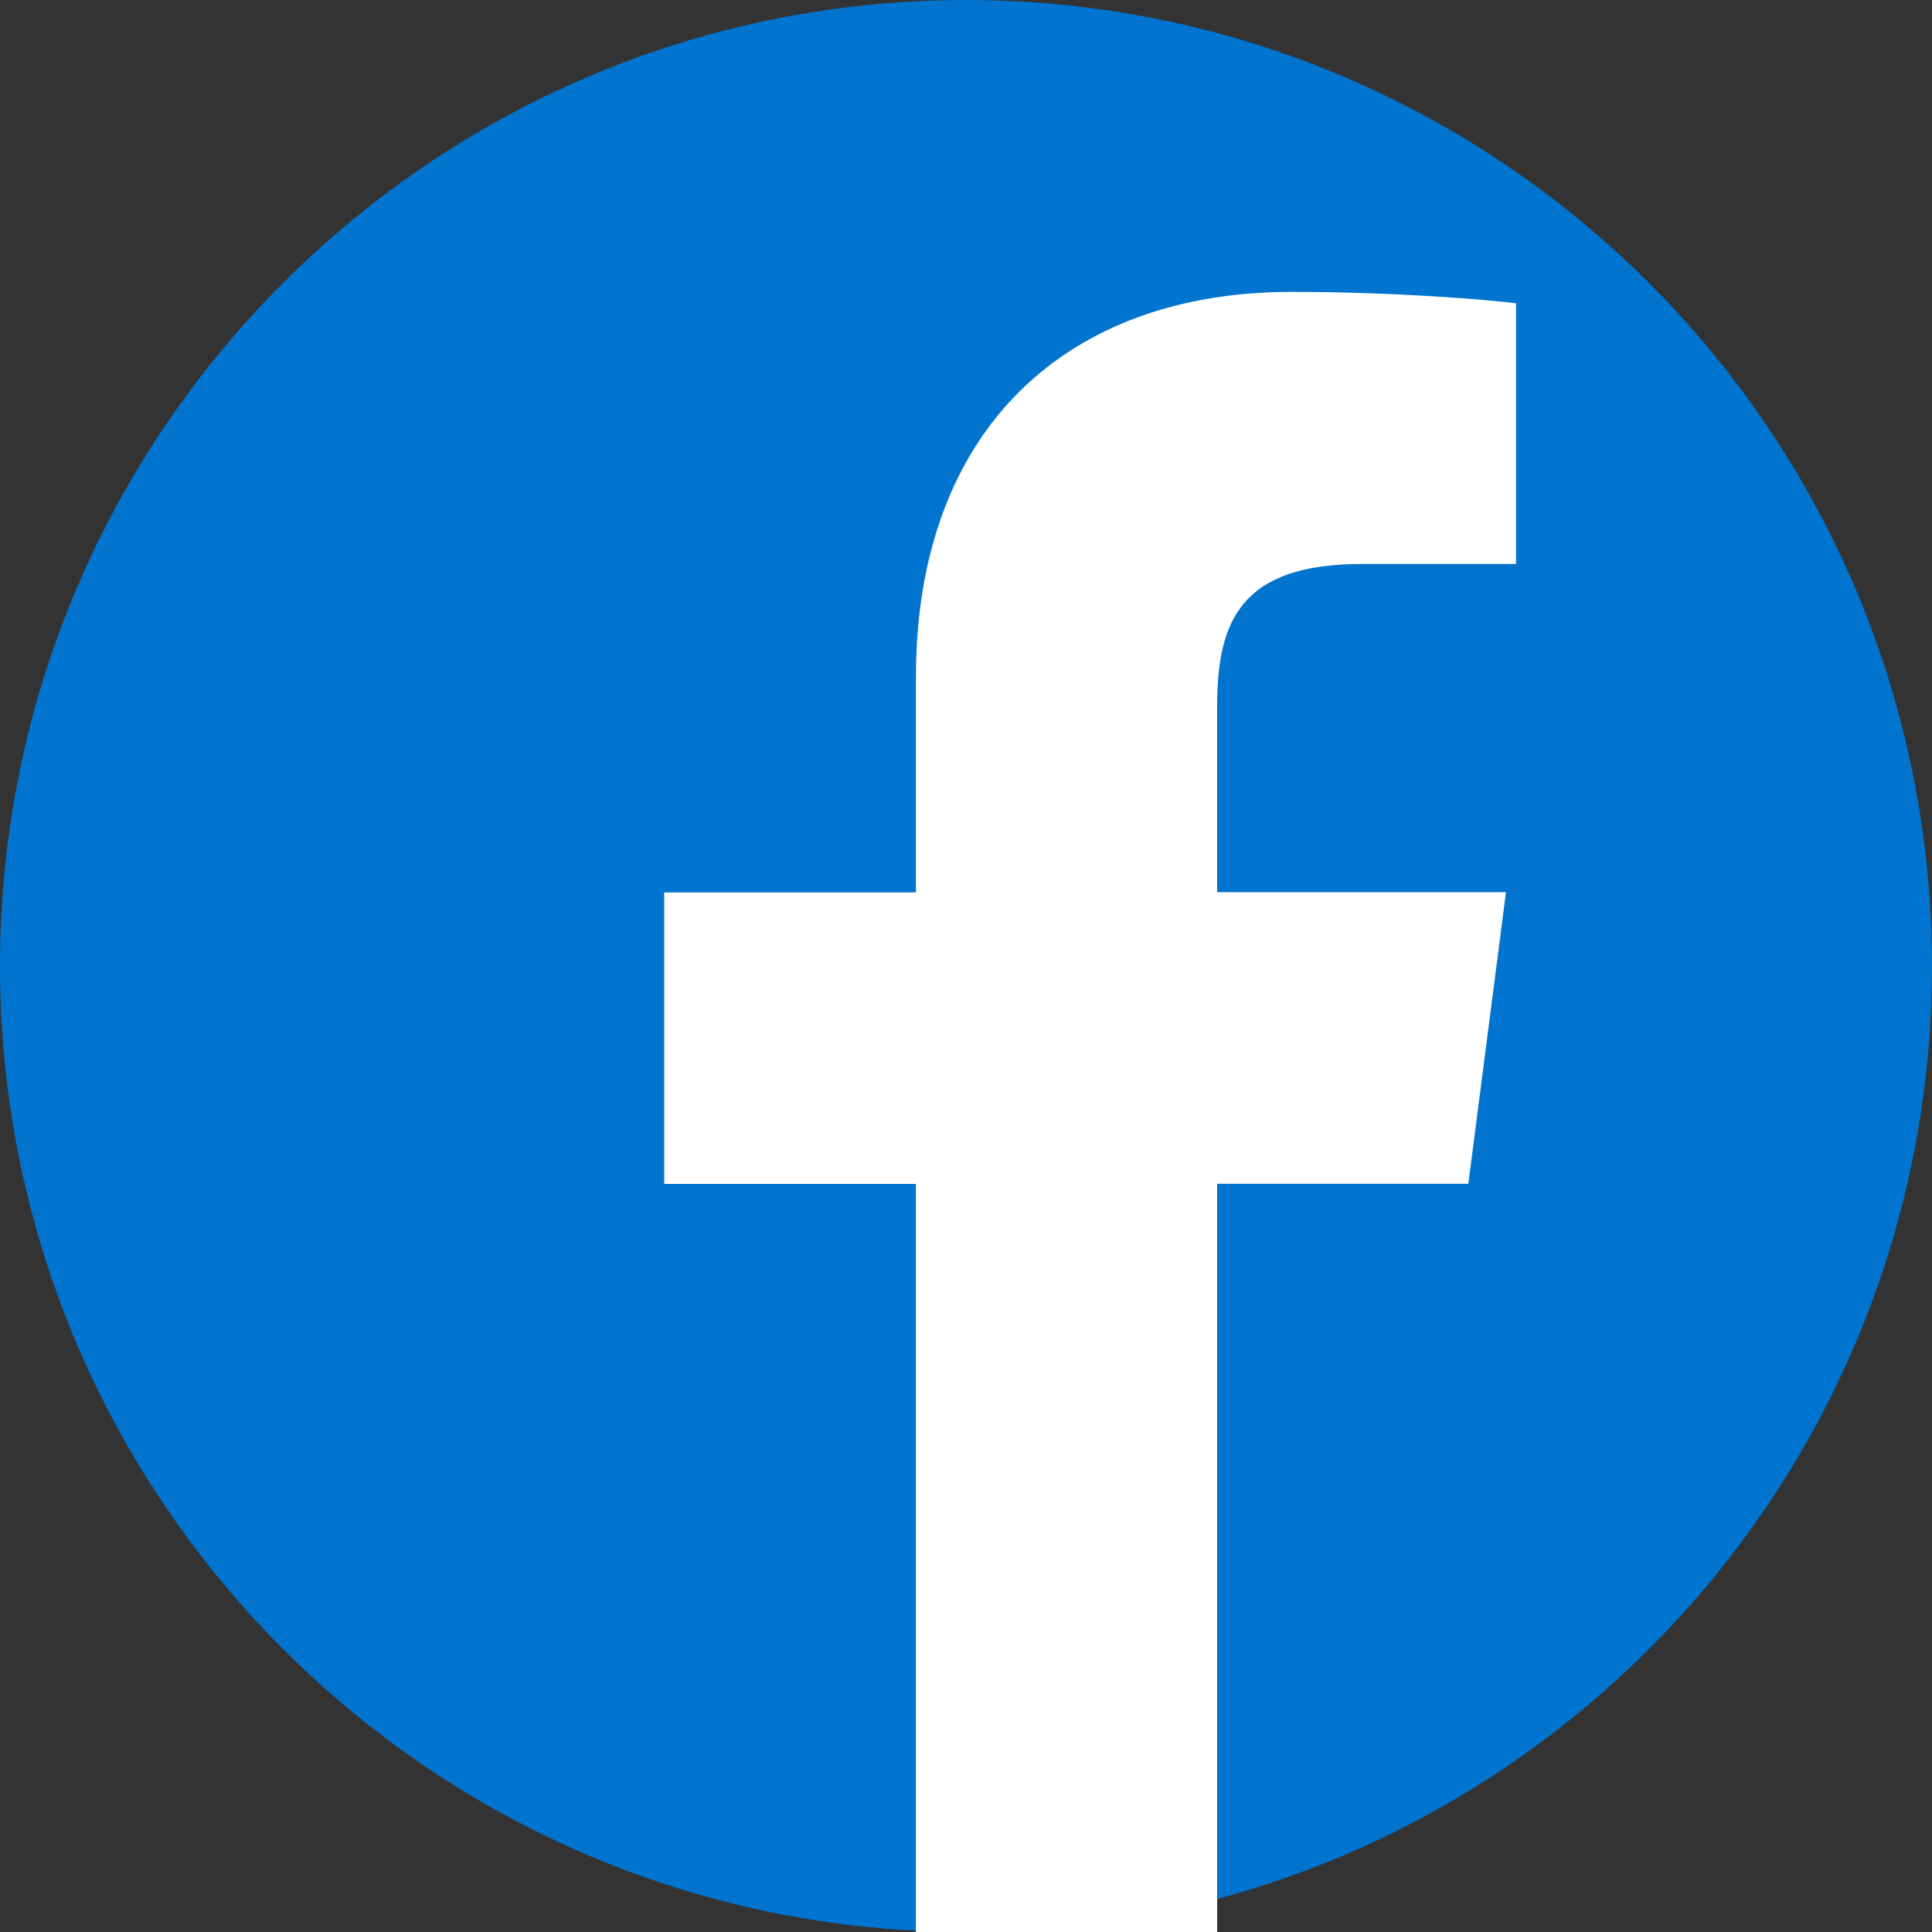 <?xml version="1.0" encoding="UTF-8"?>
<svg width="24px" height="24px" viewBox="0 0 24 24" version="1.1" xmlns="http://www.w3.org/2000/svg" xmlns:xlink="http://www.w3.org/1999/xlink">
    <rect x="0" y="0" width="24" height="24" fill="#333333" stroke="none"/>
    <!-- Generator: Sketch 52.4 (67378) - http://www.bohemiancoding.com/sketch -->
    <title>iconfinder_2018_social_media_popular_app_logo_facebook_3228552</title>
    <desc>Created with Sketch.</desc>
    <g id="Page-2" stroke="none" stroke-width="1" fill="none" fill-rule="evenodd">
        <g id="iconfinder_2018_social_media_popular_app_logo_facebook_3228552">
            <path d="M12,24 C5.374,24 0,18.626 0,12 C0,5.374 5.374,0 12,0 C18.626,0 24,5.374 24,12 C24,18.626 18.626,24 12,24 Z" id="Path" fill="#0074CE"></path>
            <path d="M15.12,24 L15.12,14.705 L18.24,14.705 L18.708,11.083 L15.12,11.083 L15.12,8.77 C15.12,7.721 15.41,7.006 16.915,7.006 L18.833,7.006 L18.833,3.768 C18.502,3.725 17.362,3.626 16.037,3.626 C13.272,3.626 11.378,5.314 11.378,8.414 L11.378,11.086 L8.251,11.086 L8.251,14.707 L11.378,14.707 L11.378,24 L15.12,24 Z" id="f" fill="#FFFFFF"></path>
        </g>
    </g>
</svg>